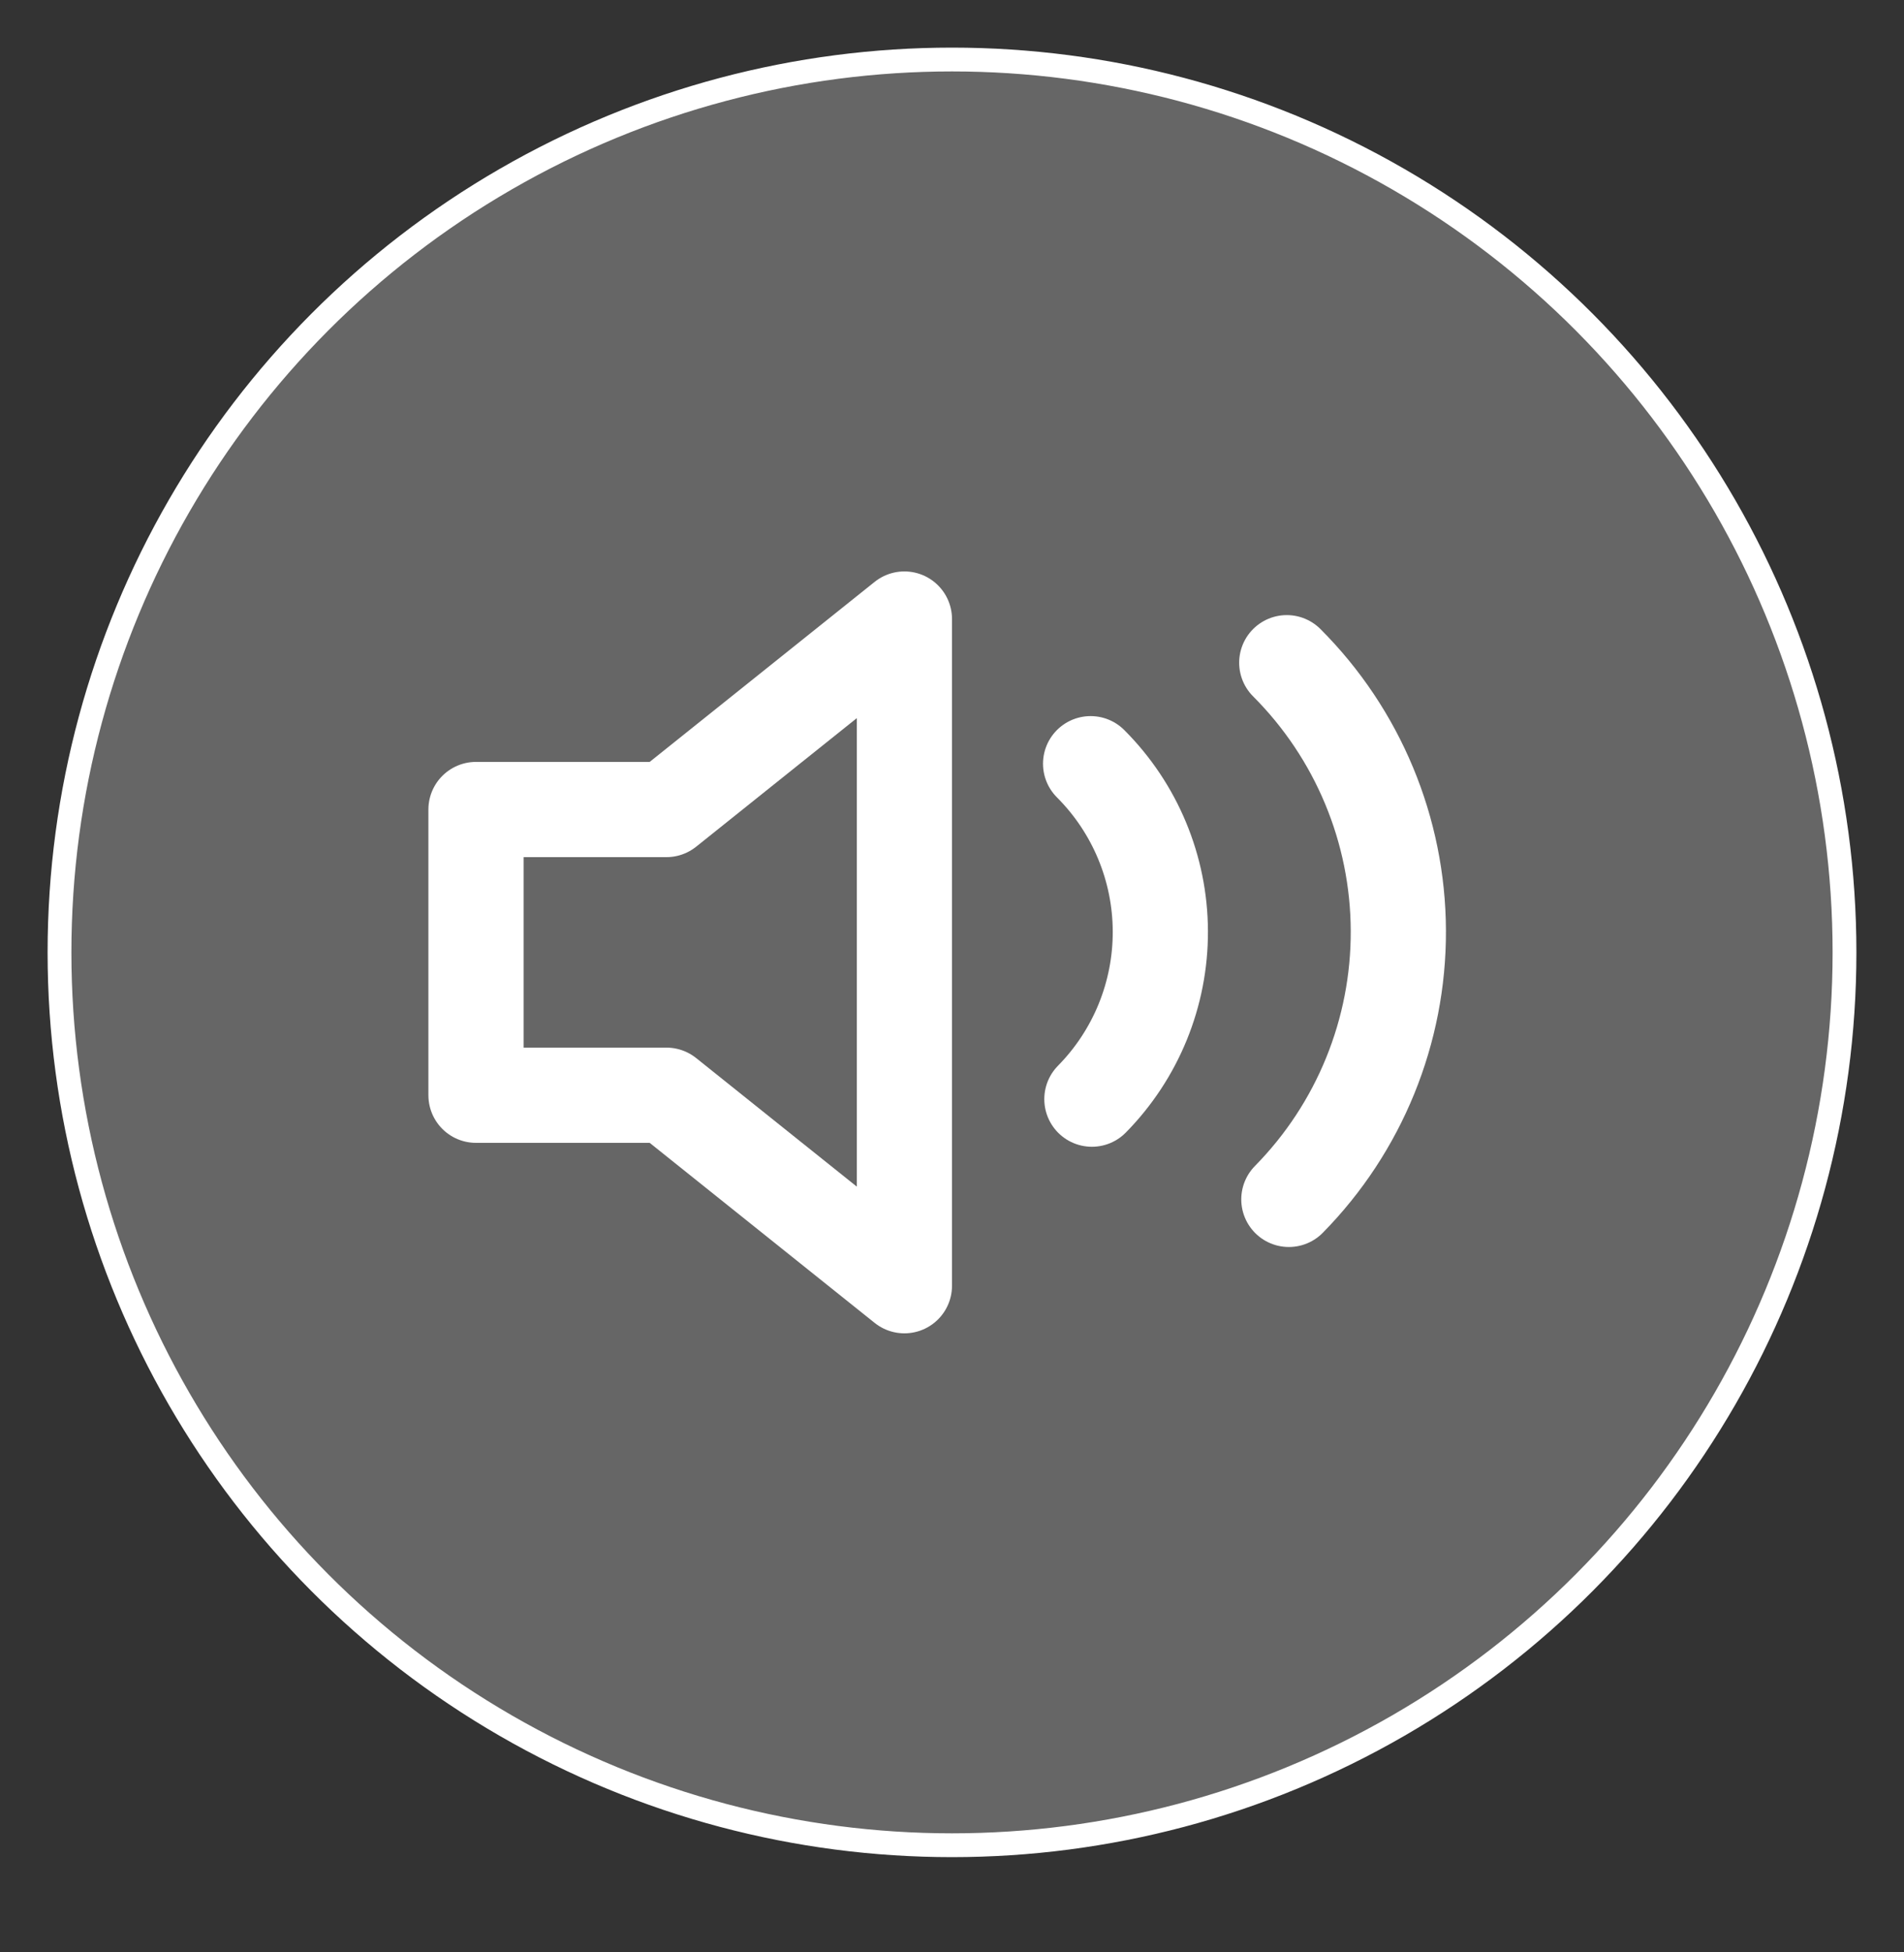 <svg width="40" height="41" viewBox="0 0 40 41" fill="none" xmlns="http://www.w3.org/2000/svg">
<rect x="0" y="0" width="40" height="41" fill="#333333" stroke="none"/>
<g clip-path="url(#clip0_423_1631)">
<circle cx="20" cy="20" r="18.75" fill="white" fill-opacity="0.25" stroke="white" stroke-width="0.5"/>
<path d="M19 13L14 17H10V23H14L19 27V13Z" stroke="white" stroke-width="2" stroke-linecap="round" stroke-linejoin="round"/>
<path d="M22.912 16.038C23.845 16.971 24.372 18.235 24.377 19.554C24.382 20.874 23.865 22.142 22.939 23.082M27.033 13.917C28.526 15.409 29.369 17.432 29.377 19.543C29.385 21.654 28.558 23.683 27.077 25.187" stroke="white" stroke-width="2" stroke-linecap="round"/>
</g>
<defs>
<clipPath id="clip0_423_1631">
<rect width="40" height="41" fill="white"/>
</clipPath>
</defs>
</svg>
